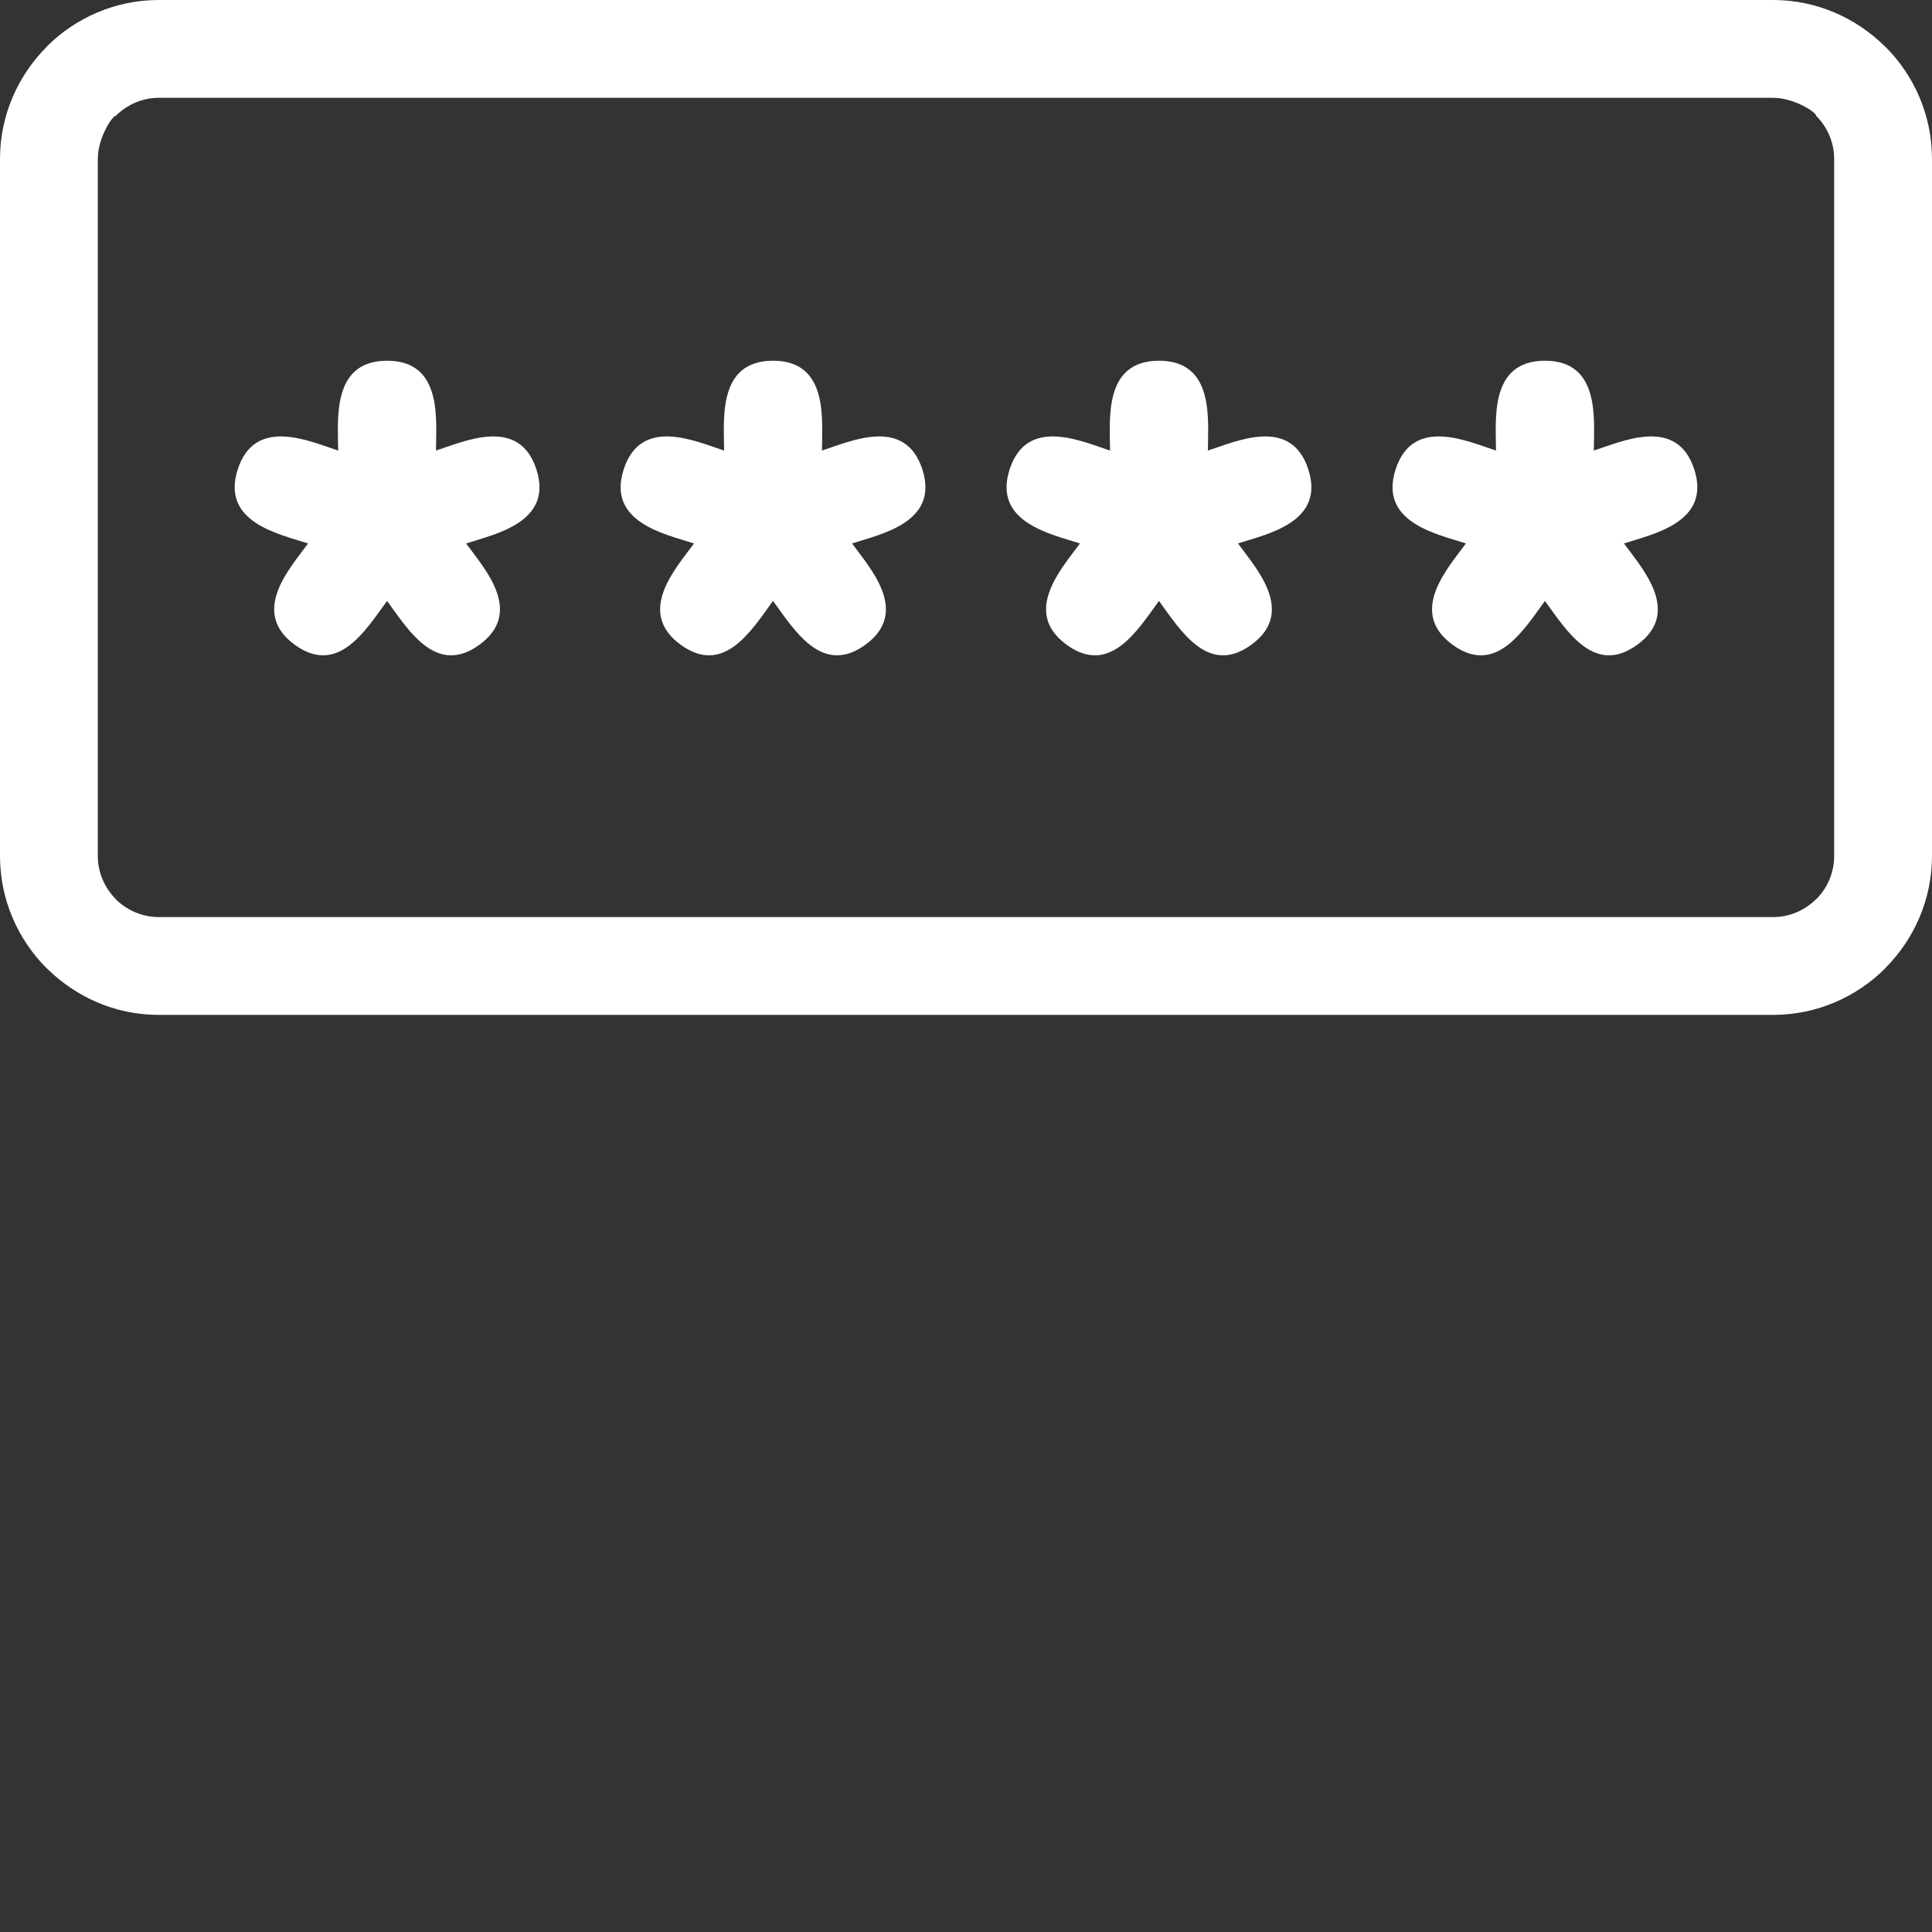 <?xml version="1.0" encoding="UTF-8" standalone="no"?>
<!DOCTYPE svg PUBLIC "-//W3C//DTD SVG 1.1//EN" "http://www.w3.org/Graphics/SVG/1.1/DTD/svg11.dtd">
<!-- Created with Vectornator (http://vectornator.io/) -->
<svg height="100%" stroke-miterlimit="10" style="fill-rule:nonzero;clip-rule:evenodd;stroke-linecap:round;stroke-linejoin:round;" version="1.1" viewBox="0 0 128 128" width="100%" xml:space="preserve" xmlns="http://www.w3.org/2000/svg" xmlns:vectornator="http://vectornator.io" xmlns:xlink="http://www.w3.org/1999/xlink">
<rect x="0" y="0" width="128" height="128" fill="#333333" stroke="none"/>
<defs/>
<g id="Untitled" vectornator:layerName="Untitled">
<path d="M10.531 0L117.468 0C120.355 0 122.988 1.186 124.902 3.098L124.908 3.092C126.814 4.998 128 7.632 128 10.531L128 56.709C128 59.596 126.814 62.227 124.902 64.143L124.908 64.149C123.002 66.055 120.368 67.239 117.468 67.239L10.531 67.239C5.8 67.239 3.165 64.149 3.09 64.149C1.184 62.243 0 59.609 0 56.709L0 10.531C0 7.644 1.186 5.012 3.098 3.096L3.092 3.09C4.996 1.184 7.631 0 10.531 0L10.531 0ZM99.114 29.851C97.208 29.231 93.609 27.572 92.465 31.09C91.321 34.612 95.213 35.385 97.12 36.005C95.943 37.627 93.243 40.546 96.245 42.722C99.09 44.785 100.915 41.792 102.356 39.811C103.796 41.792 105.622 44.785 108.466 42.722C111.468 40.546 108.77 37.627 107.59 36.005C109.498 35.385 113.39 34.612 112.246 31.09C111.102 27.572 107.503 29.232 105.596 29.851C105.596 27.844 106.063 23.899 102.356 23.899C98.646 23.899 99.114 27.844 99.114 29.851L99.114 29.851ZM73.544 29.851C71.638 29.231 68.038 27.572 66.894 31.09C65.75 34.612 69.642 35.385 71.55 36.005C70.371 37.627 67.672 40.546 70.675 42.722C73.52 44.785 75.345 41.792 76.784 39.811C78.225 41.792 80.05 44.785 82.896 42.722C85.898 40.546 83.199 37.627 82.02 36.005C83.928 35.385 87.82 34.612 86.676 31.09C85.532 27.572 81.932 29.232 80.026 29.851C80.026 27.844 80.493 23.899 76.786 23.899C73.076 23.899 73.544 27.844 73.544 29.851L73.544 29.851ZM47.974 29.851C46.068 29.231 42.468 27.572 41.324 31.09C40.18 34.612 44.072 35.385 45.98 36.005C44.801 37.627 42.102 40.546 45.104 42.722C47.95 44.785 49.775 41.792 51.214 39.811C52.654 41.792 54.48 44.785 57.325 42.722C60.328 40.546 57.627 37.627 56.45 36.005C58.356 35.385 62.25 34.612 61.106 31.09C59.962 27.572 56.362 29.232 54.456 29.851C54.456 27.844 54.922 23.899 51.216 23.899C47.506 23.899 47.974 27.844 47.974 29.851L47.974 29.851ZM22.404 29.851C20.497 29.231 16.898 27.572 15.754 31.09C14.61 34.612 18.502 35.385 20.41 36.005C19.23 37.627 16.532 40.546 19.534 42.722C22.38 44.785 24.204 41.792 25.644 39.811C27.085 41.792 28.91 44.785 31.755 42.722C34.757 40.546 32.057 37.627 30.88 36.005C32.787 35.385 36.679 34.612 35.535 31.09C34.391 27.572 30.792 29.232 28.886 29.851C28.886 27.844 29.352 23.899 25.645 23.899C21.937 23.899 22.404 27.844 22.404 29.851L22.404 29.851ZM117.468 6.48L10.531 6.48C9.42 6.48 8.409 6.937 7.674 7.672C7.436 7.672 6.48 9.131 6.48 10.531L6.48 56.709C6.48 57.819 6.937 58.832 7.672 59.567L7.666 59.574C8.401 60.305 9.414 60.759 10.531 60.759L117.468 60.759C118.578 60.759 119.591 60.302 120.326 59.567L120.339 59.567C121.066 58.839 121.518 57.827 121.518 56.709L121.518 10.531C121.518 9.42 121.061 8.409 120.324 7.672C120.326 7.436 118.866 6.48 117.468 6.48Z" fill="#ffffff" fill-rule="evenodd" opacity="1" stroke="none" vectornator:layerName="path"/>
</g>
</svg>
